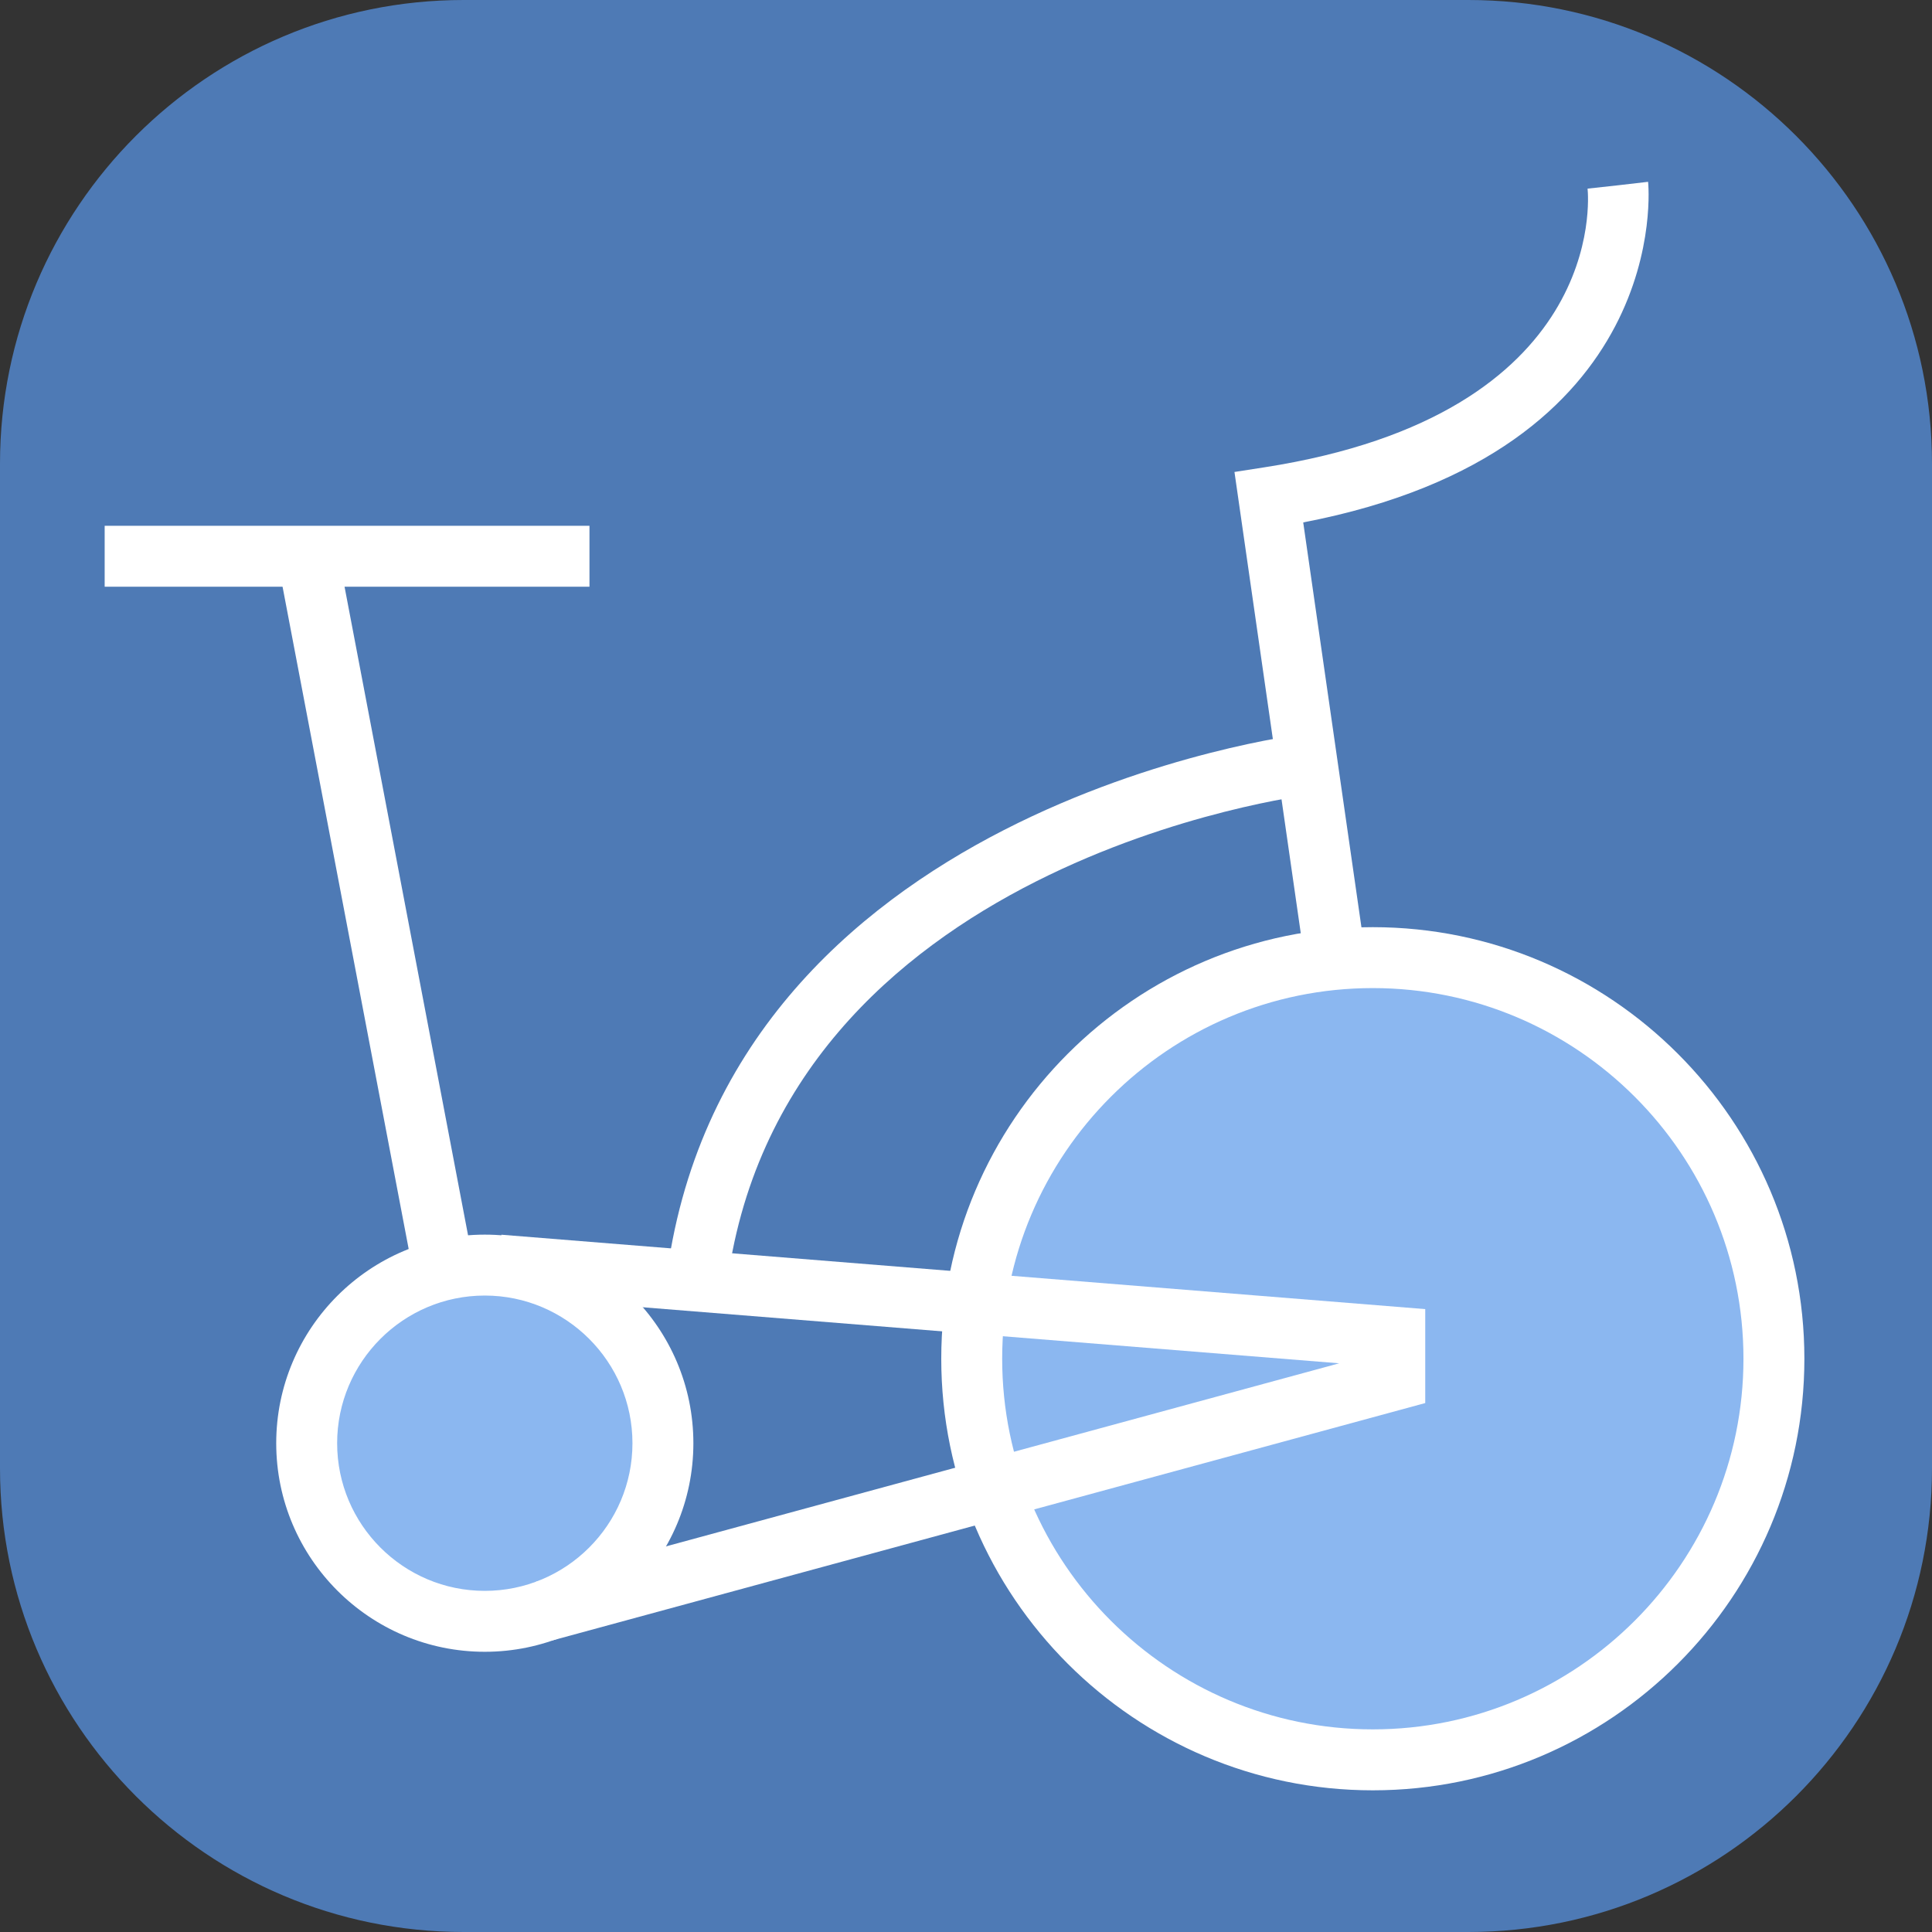<?xml version="1.0" standalone="no"?><!-- Generator: Gravit.io --><svg xmlns="http://www.w3.org/2000/svg" xmlns:xlink="http://www.w3.org/1999/xlink" style="isolation:isolate" viewBox="0 0 600 600" width="600" height="600"><rect x="0" y="0" width="600" height="600" fill="#333333" stroke="none"/><defs><clipPath id="_clipPath_Uo4VPlxJy26nL6Ccvz9XDMsunEhGHaBS"><rect width="600" height="600"/></clipPath></defs><g clip-path="url(#_clipPath_Uo4VPlxJy26nL6Ccvz9XDMsunEhGHaBS)"><path d="M 144 0 L 456 0 C 535.476 0 600 64.524 600 144 L 600 456 C 600 535.476 535.476 600 456 600 L 144 600 C 64.524 600 0 535.476 0 456 L 0 144 C 0 64.524 64.524 0 144 0 Z" style="stroke:none;fill:#4E7AB5;stroke-miterlimit:10;"/><g id="bike"><g id="Group"><g id="Hweels"><path d=" M 304.141 423.254 C 304.141 353.105 361.093 296.153 431.242 296.153 C 501.392 296.153 558.344 353.105 558.344 423.254 C 558.344 493.403 501.392 550.356 431.242 550.356 C 361.093 550.356 304.141 493.403 304.141 423.254 Z " fill="rgb(139,183,240)"/><path d=" M 95.248 448.014 C 95.248 418.333 119.346 394.235 149.027 394.235 C 178.709 394.235 202.806 418.333 202.806 448.014 C 202.806 477.695 178.709 501.793 149.027 501.793 C 119.346 501.793 95.248 477.695 95.248 448.014 Z " fill="rgb(139,183,240)"/></g><path d=" M 426.341 556 C 500.24 556 560.366 495.884 560.366 421.975 C 560.366 348.067 500.24 287.941 426.341 287.941 C 352.442 287.941 292.316 348.067 292.316 421.975 C 292.316 495.884 352.442 556 426.341 556 Z  M 426.341 306.86 C 489.806 306.86 541.447 358.491 541.447 421.966 C 541.447 485.431 489.816 537.071 426.341 537.071 C 362.867 537.071 311.236 485.44 311.236 421.975 C 311.236 358.501 362.867 306.86 426.341 306.86 Z " fill="rgb(255,255,255)"/><path d=" M 405.246 298.725 L 423.967 296.029 L 404.726 162.241 C 520.115 140.077 511.932 57.314 511.828 56.463 L 493.041 58.639 L 502.435 57.551 L 493.032 58.582 C 493.325 61.429 499.058 128.602 392.617 145.138 L 383.375 146.576 L 405.246 298.725 Z " fill="rgb(255,255,255)"/><rect x="108.049" y="175.464" width="18.918" height="226.216" transform="matrix(0.982,-0.187,0.187,0.982,-51.76,26.98)" fill="rgb(255,255,255)"/><rect x="32.506" y="163.291" width="150.56" height="18.919" transform="matrix(1,0,0,1,0,0)" fill="rgb(255,255,255)"/><path d=" M 225.541 400.861 C 241.565 267.243 405.407 246.952 407.053 246.763 L 404.896 227.967 C 403.099 228.175 224.538 250.32 206.744 398.61 L 225.541 400.861 Z " fill="rgb(255,255,255)"/><path d=" M 150.554 512.977 C 186.264 512.977 215.334 483.927 215.334 448.207 C 215.334 412.487 186.273 383.427 150.554 383.427 C 114.834 383.427 85.783 412.487 85.783 448.207 C 85.783 483.927 114.834 512.977 150.554 512.977 Z  M 150.554 402.346 C 175.839 402.346 196.414 422.921 196.414 448.207 C 196.414 473.493 175.839 494.058 150.554 494.058 C 125.268 494.058 104.703 473.493 104.703 448.207 C 104.703 422.921 125.268 402.346 150.554 402.346 Z " fill="rgb(255,255,255)"/><path d=" M 171.469 509.468 L 442.621 435.73 L 442.621 406.556 L 155.728 383.455 L 154.205 402.328 L 415.898 423.385 L 166.493 491.211 L 171.469 509.468 Z " fill="rgb(255,255,255)"/></g></g></g></svg>